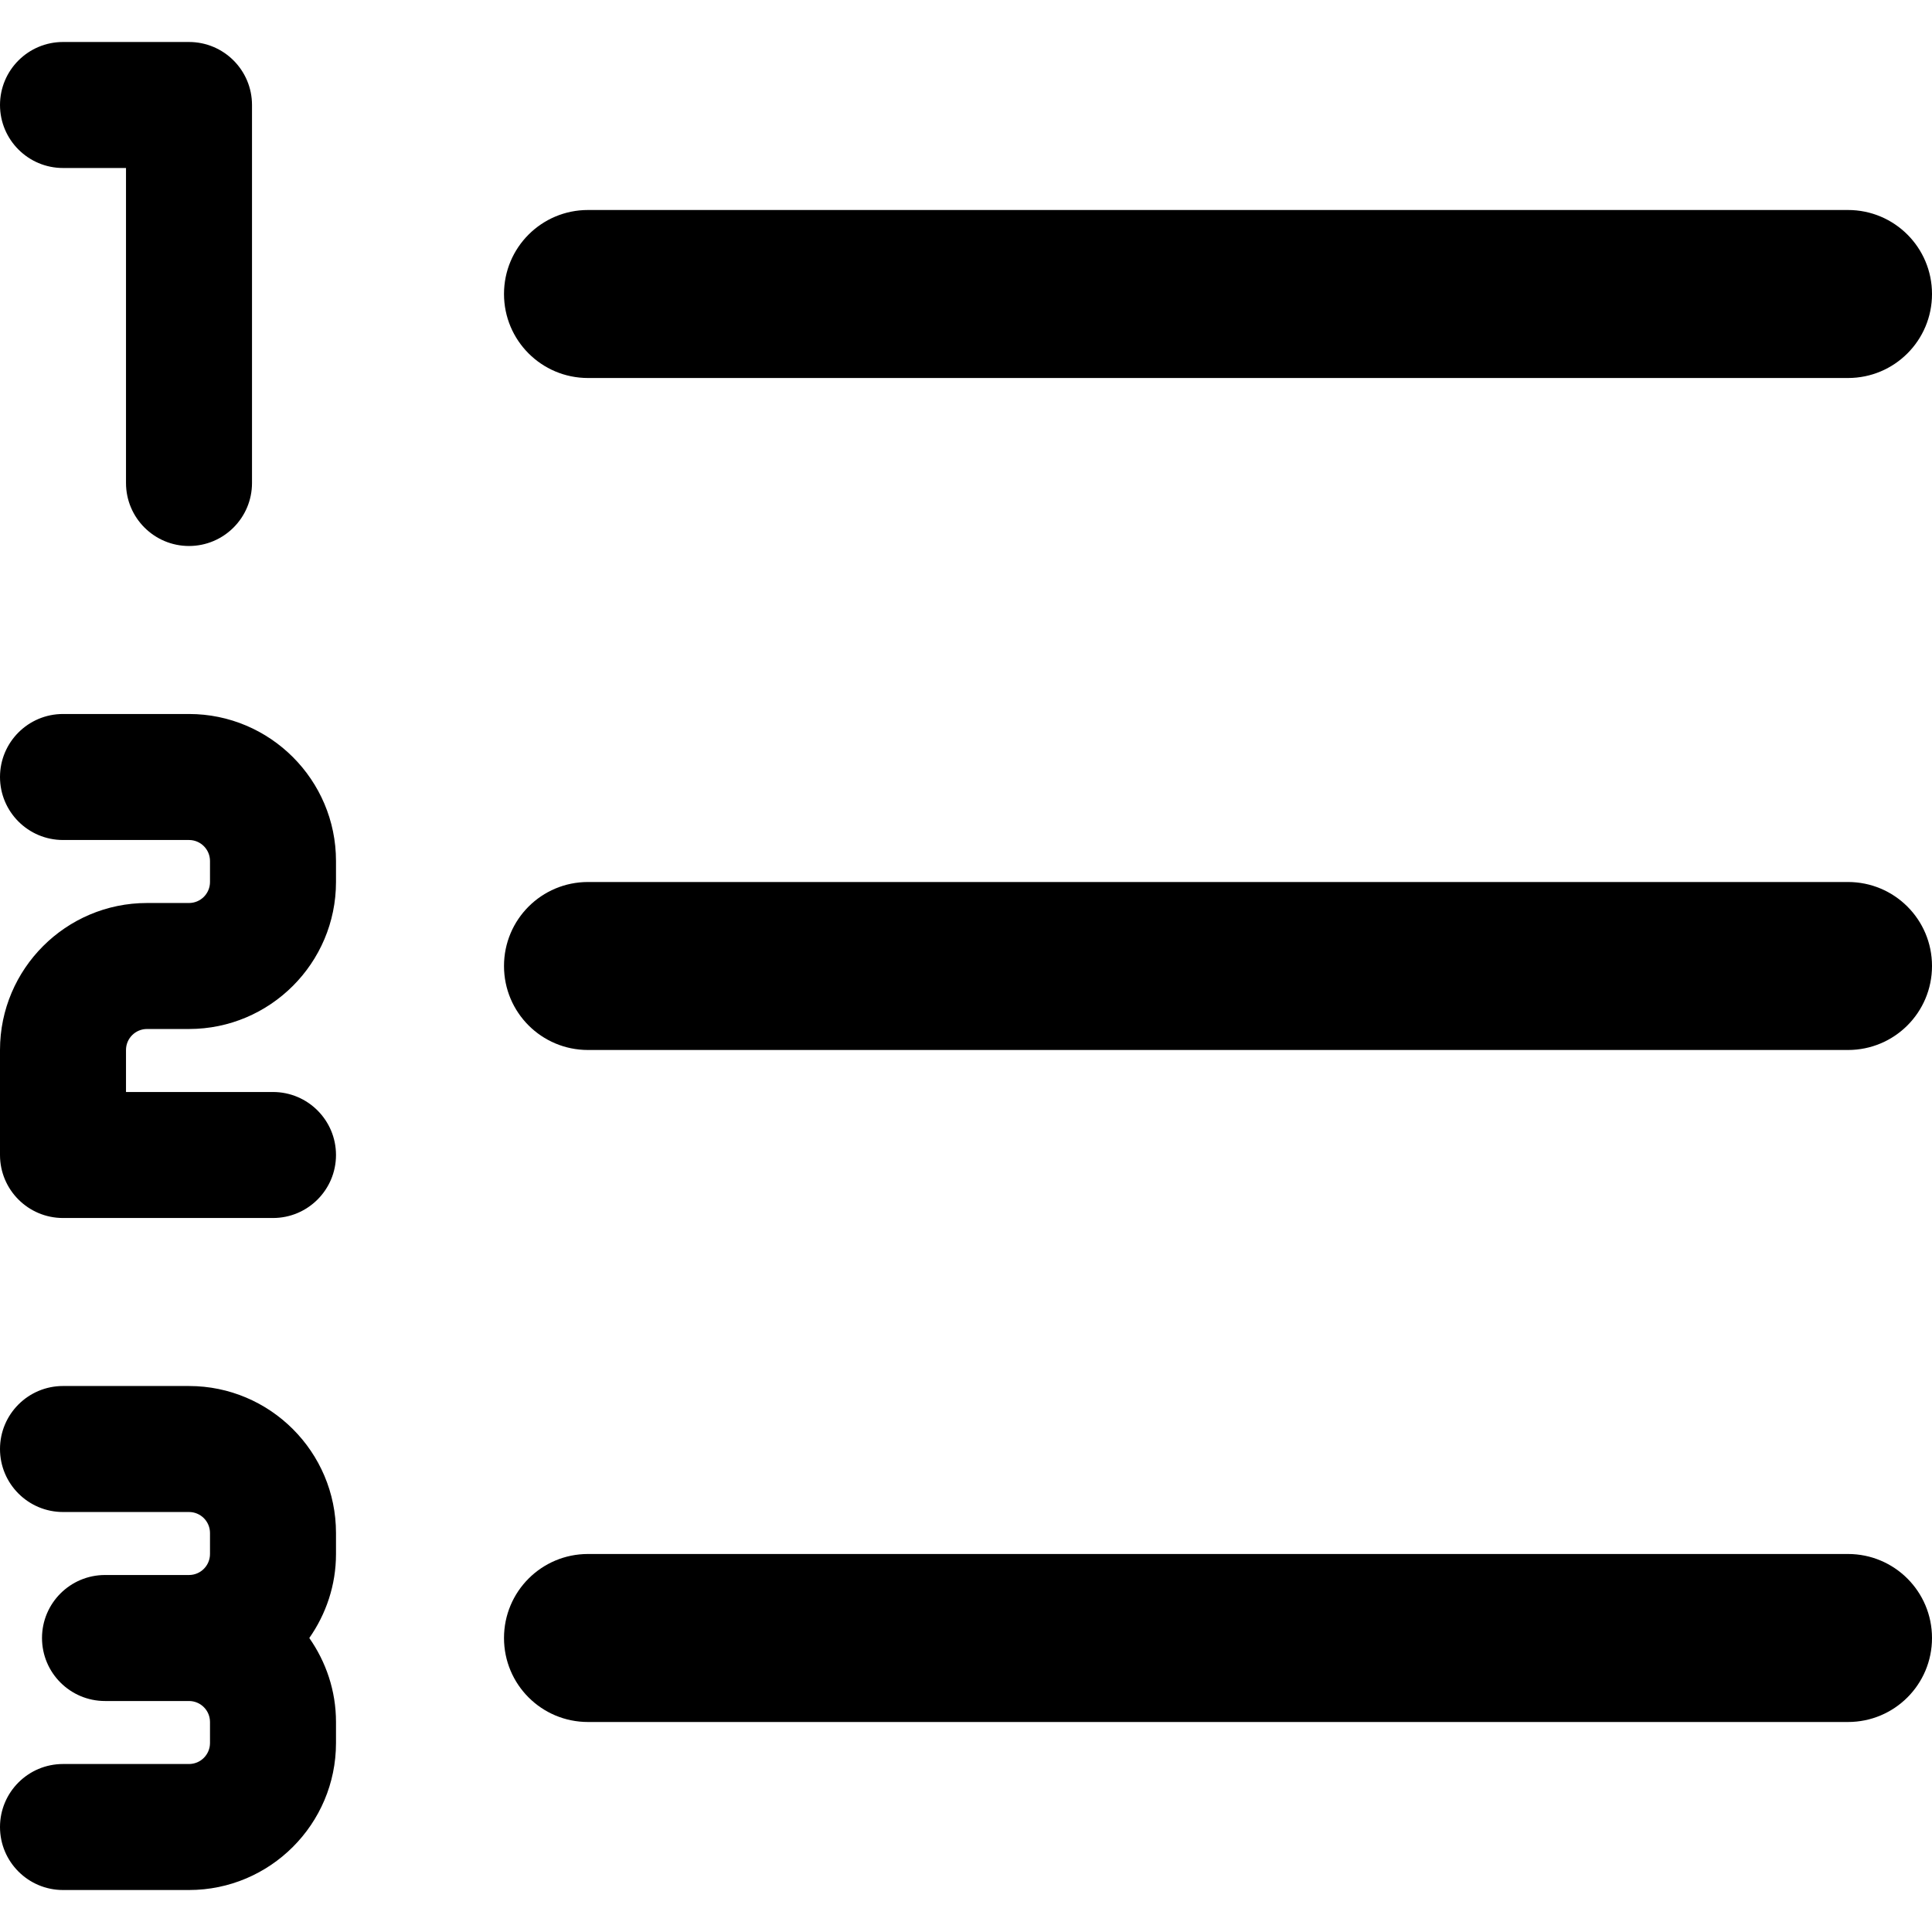 <svg height="490pt" viewBox="0 -10 490.667 490" width="490pt" xmlns="http://www.w3.org/2000/svg"><path d="m48 171h-32c-8.832 0-16 7.168-16 16s7.168 16 16 16h32c2.945 0 5.332 2.391 5.332 5.332v5.336c0 2.941-2.387 5.332-5.332 5.332h-10.668c-20.586 0-37.332 16.746-37.332 37.332v26.668c0 8.832 7.168 16 16 16h53.332c8.832 0 16-7.168 16-16s-7.168-16-16-16h-37.332v-10.668c0-2.941 2.391-5.332 5.332-5.332h10.668c20.586 0 37.332-16.746 37.332-37.332v-5.336c0-20.586-16.746-37.332-37.332-37.332zm0 0"/><path d="m48 341.668h-32c-8.832 0-16 7.168-16 16s7.168 16 16 16h32c2.945 0 5.332 2.387 5.332 5.332v5.332c0 2.945-2.387 5.336-5.332 5.336h-21.332c-8.832 0-16 7.168-16 16s7.168 16 16 16h21.332c2.945 0 5.332 2.387 5.332 5.332v5.332c0 2.945-2.387 5.336-5.332 5.336h-32c-8.832 0-16 7.168-16 16s7.168 16 16 16h32c20.586 0 37.332-16.746 37.332-37.336v-5.332c0-7.938-2.539-15.273-6.781-21.332 4.242-6.059 6.781-13.398 6.781-21.336v-5.332c0-20.586-16.746-37.332-37.332-37.332zm0 0"/><path d="m16 32.332h16v80c0 8.832 7.168 16 16 16s16-7.168 16-16v-96c0-8.832-7.168-16-16-16h-32c-8.832 0-16 7.168-16 16s7.168 16 16 16zm0 0"/><path d="m149.332 85.668h320c11.797 0 21.336-9.539 21.336-21.336s-9.539-21.332-21.336-21.332h-320c-11.797 0-21.332 9.535-21.332 21.332s9.535 21.336 21.332 21.336zm0 0"/><path d="m469.332 213.668h-320c-11.797 0-21.332 9.535-21.332 21.332s9.535 21.332 21.332 21.332h320c11.797 0 21.336-9.535 21.336-21.332s-9.539-21.332-21.336-21.332zm0 0"/><path d="m469.332 384.332h-320c-11.797 0-21.332 9.539-21.332 21.336s9.535 21.332 21.332 21.332h320c11.797 0 21.336-9.535 21.336-21.332s-9.539-21.336-21.336-21.336zm0 0"/></svg>